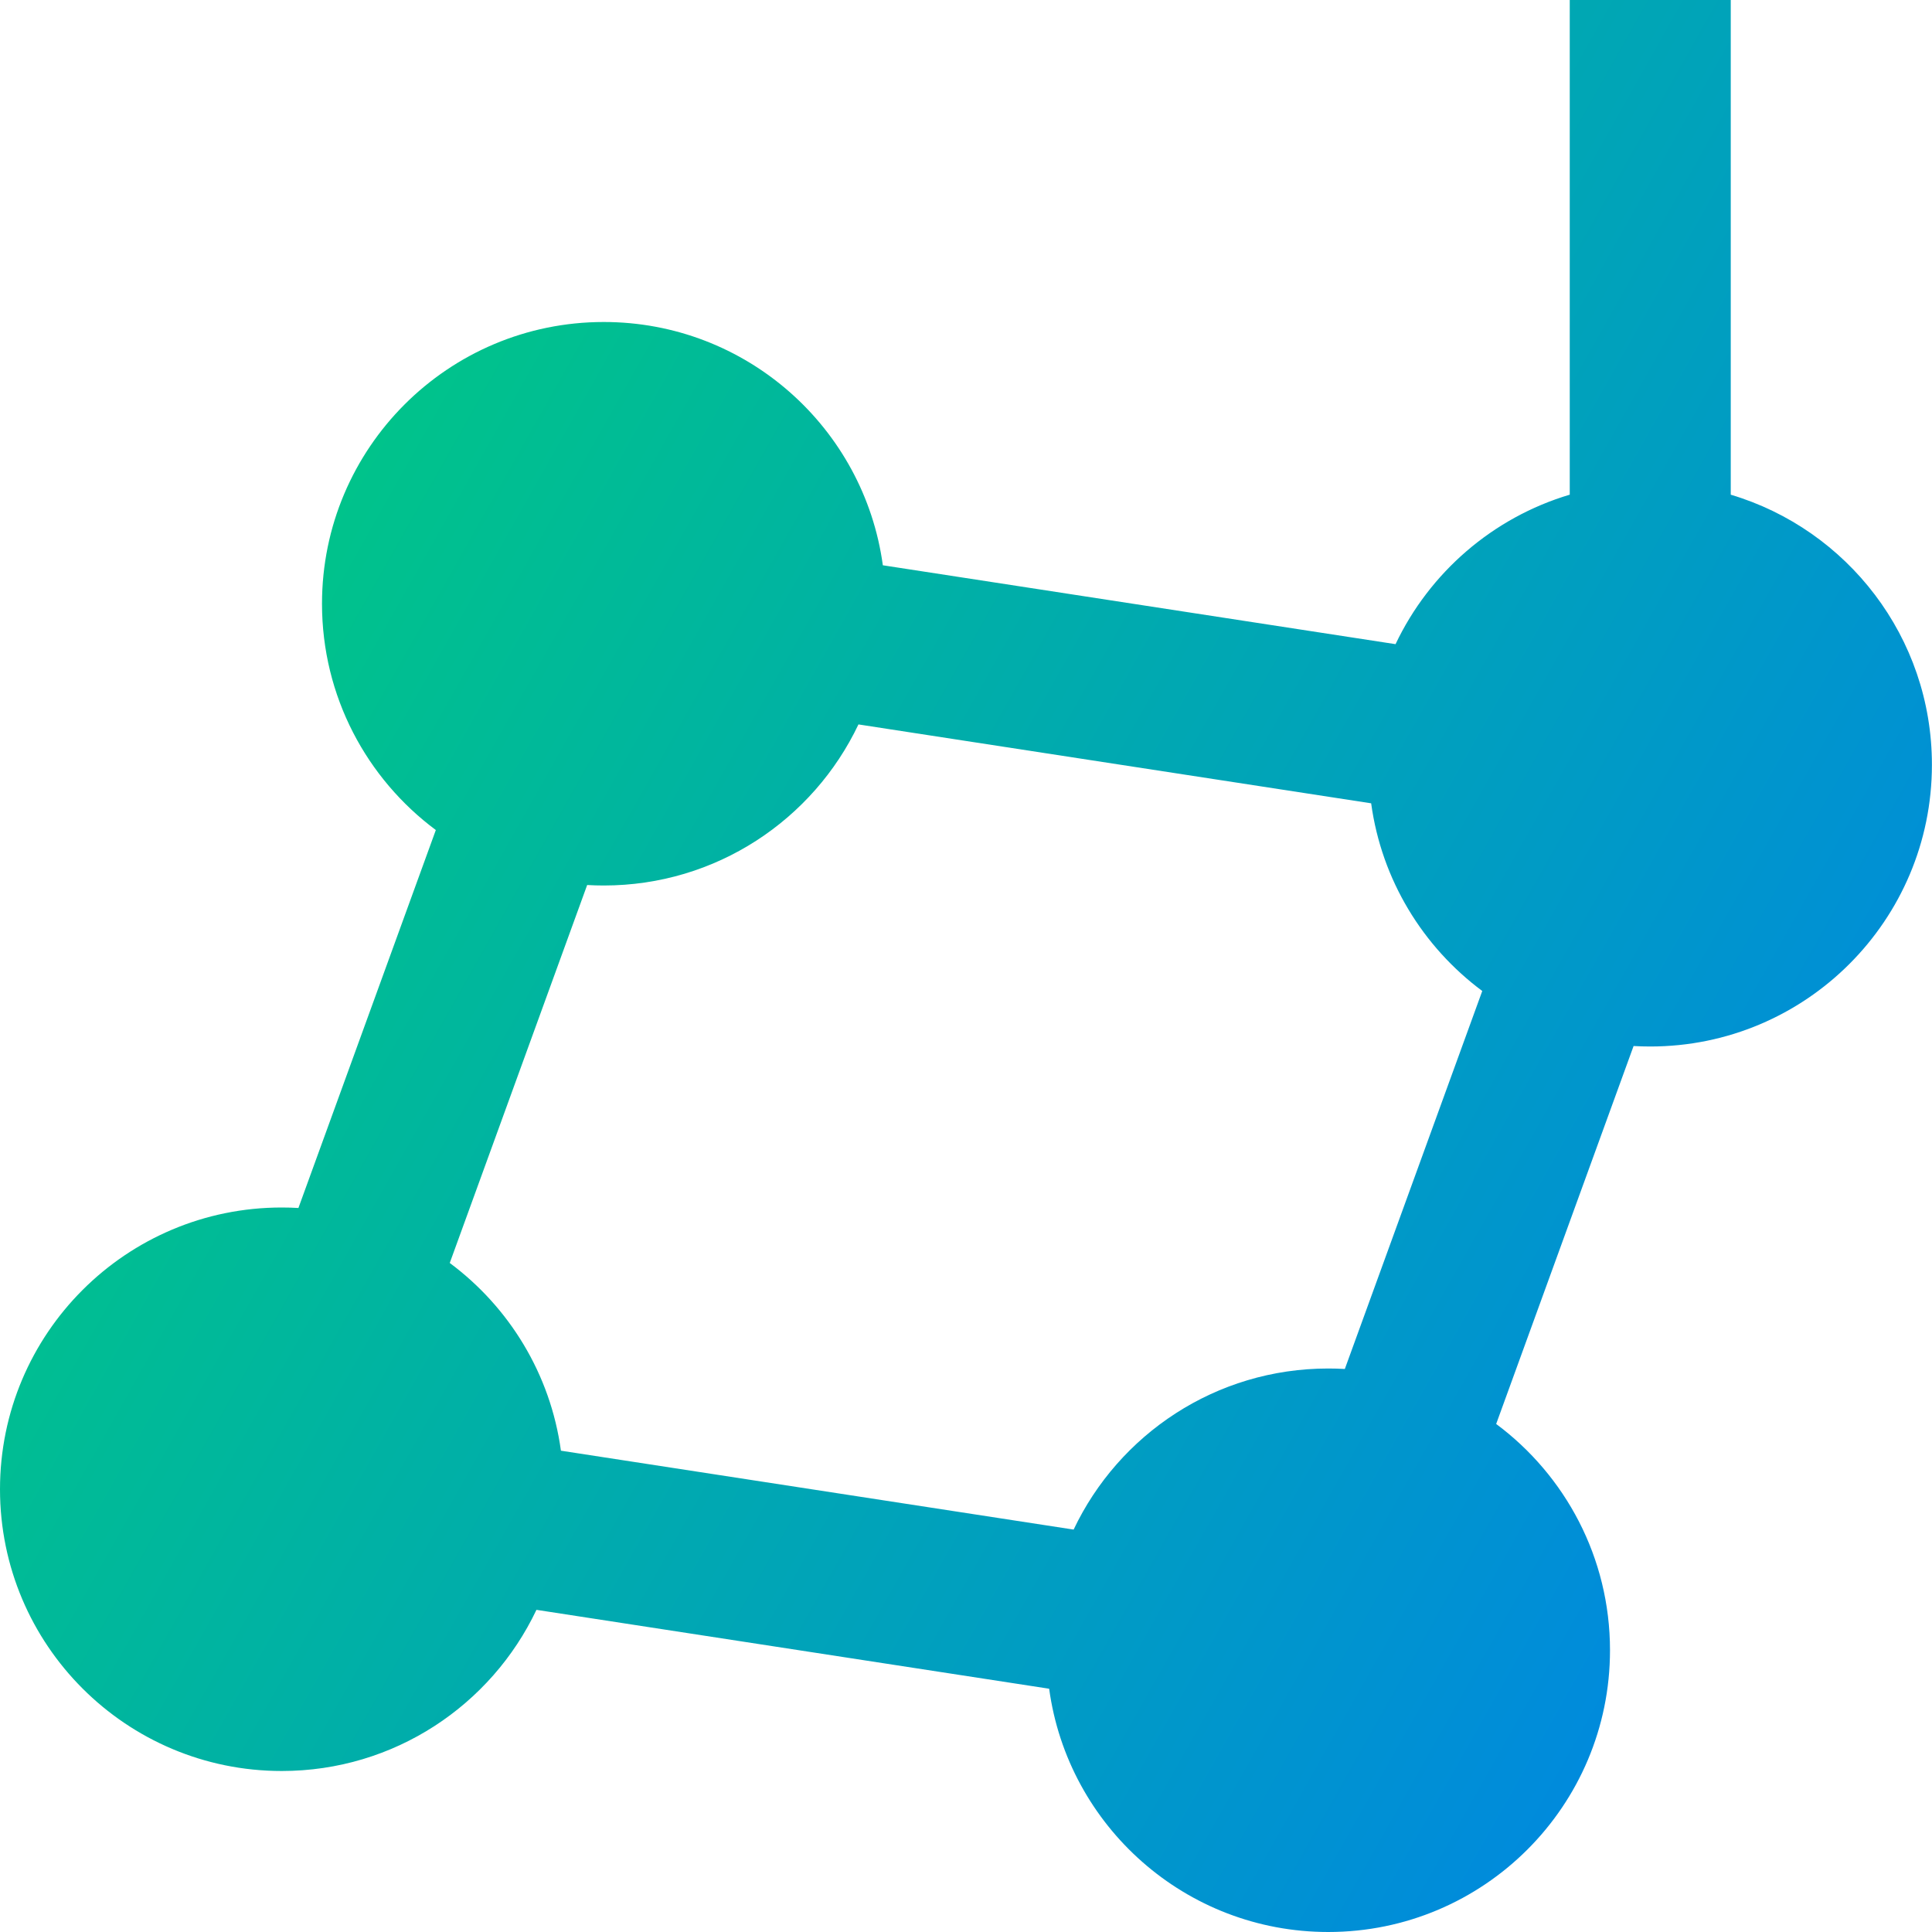 <svg xmlns="http://www.w3.org/2000/svg" fill="none" viewBox="0 0 24 24" id="Consellation--Streamline-Sharp-Gradient-Free">
  <desc>
    Consellation Streamline Icon: https://streamlinehq.com
  </desc>
  <g id="Gradient/Nature Ecology/consellation--science-space-universe-star">
    <path id="Union" fill="url(#paint0_linear_628_19722)" fill-rule="evenodd" d="M21.5 6.145V0h-2v6.145c-.957.285-1.742.968-2.164 1.857l-6.369-.98C10.734 5.315 9.271 4 7.5 4 5.567 4 4 5.567 4 7.5c0 1.151.556 2.173 1.414 2.811l-1.707 4.695C3.638 15.002 3.569 15 3.5 15 1.567 15 0 16.567 0 18.5S1.567 22 3.5 22c1.397 0 2.602-.818 3.164-2.002l6.369.98C13.266 22.685 14.729 24 16.5 24c1.933 0 3.5-1.567 3.5-3.5 0-1.151-.556-2.173-1.414-2.811l1.707-4.695c.068.004.137.006.206.006 1.933 0 3.5-1.567 3.5-3.5 0-1.586-1.054-2.925-2.5-3.355Zm-3.086 6.166c-.737-.548-1.251-1.379-1.381-2.332l-6.369-.98C10.102 10.182 8.897 11 7.5 11c-.069 0-.138-.002-.206-.006l-1.707 4.695c.737.548 1.251 1.379 1.381 2.332l6.369.98C13.898 17.818 15.103 17 16.5 17c.069 0 .138.002.206.006l1.707-4.695Z" clip-rule="evenodd"></path>
  </g>
  <defs>
    <linearGradient id="paint0_linear_628_19722" x1=".922" x2="28.276" y1="1.939" y2="17.357" gradientUnits="userSpaceOnUse">
      <stop stop-color="#00d078"></stop>
      <stop offset="1" stop-color="#007df0"></stop>
    </linearGradient>
  </defs>
</svg>
